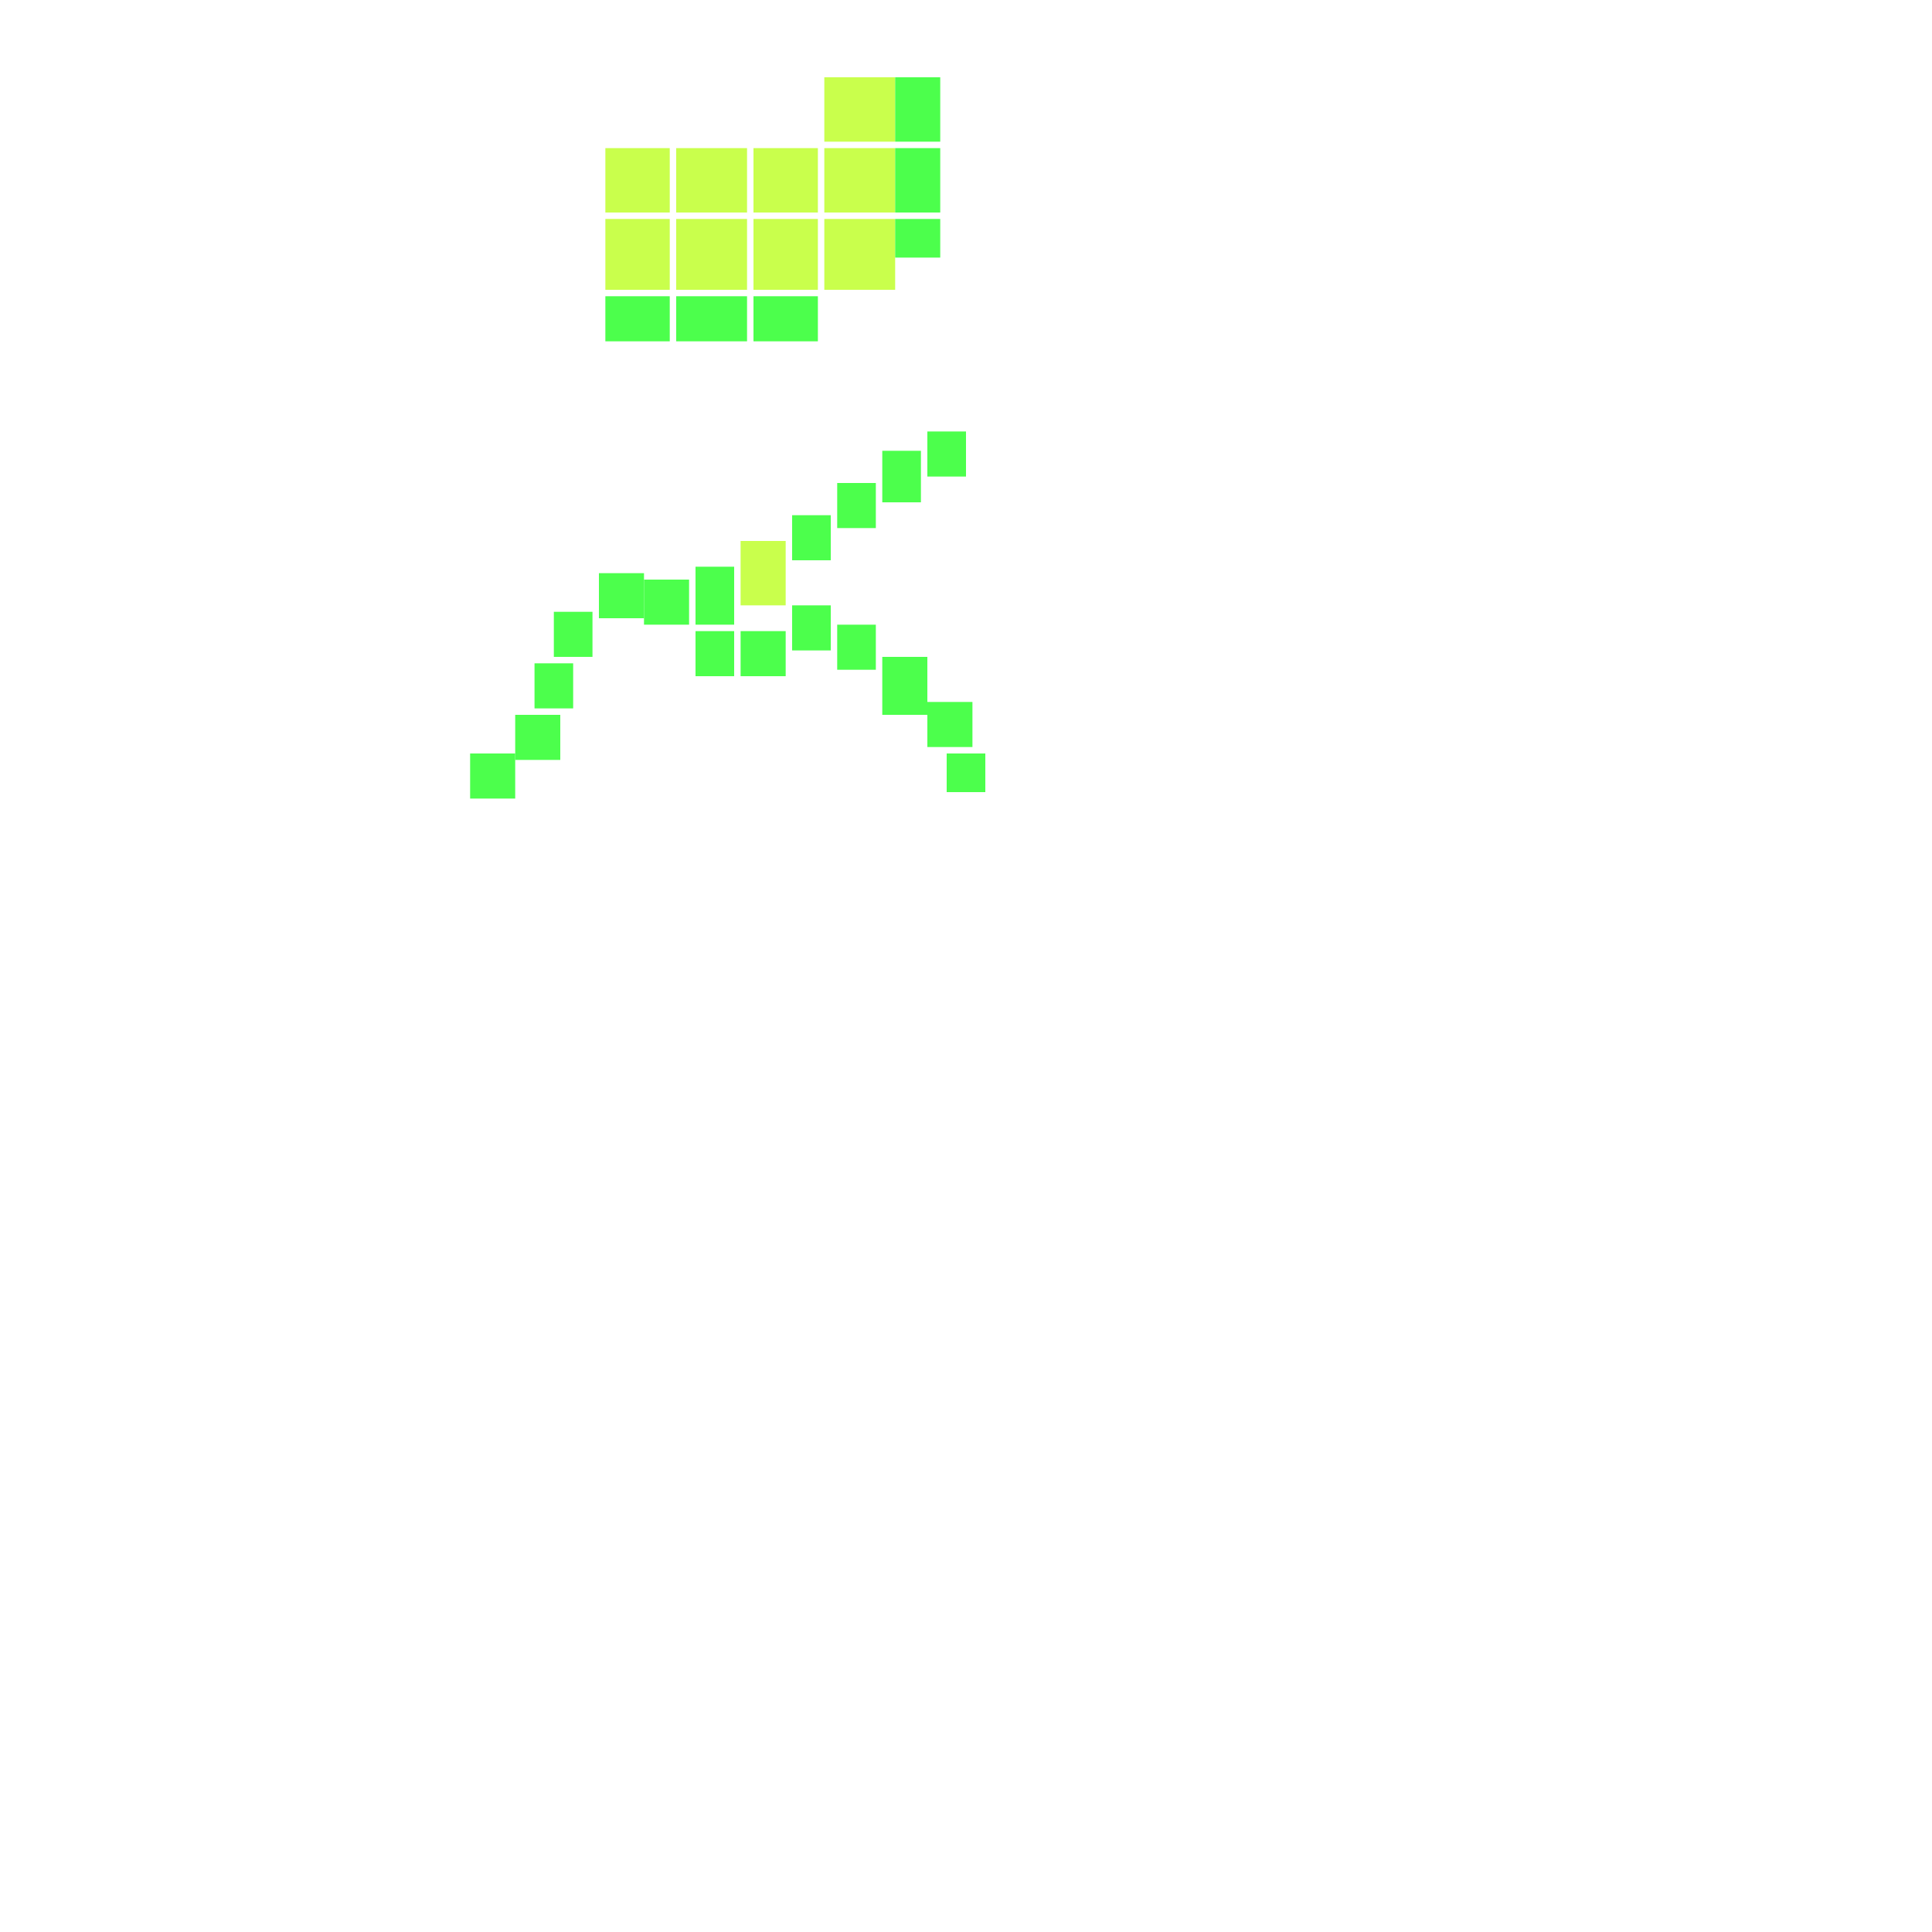 <svg xmlns="http://www.w3.org/2000/svg" width="300" height="300" viewBox="0 0 300 300" class="creatureMap" style="position:absolute;">
<defs>
<filter id="blur" x="-30%" y="-30%" width="160%" height="160%"><feGaussianBlur stdDeviation="3" />
</filter>
<pattern id="pattern-untameable" width="10" height="10" patternTransform="rotate(135)" patternUnits="userSpaceOnUse"><rect width="4" height="10" fill="black"></rect>
</pattern>
<filter id="groupStroke"><feFlood result="outsideColor" flood-color="black"/><feMorphology in="SourceAlpha" operator="dilate" radius="2"/><feComposite result="strokeoutline1" in="outsideColor" operator="in"/><feComposite result="strokeoutline2" in="strokeoutline1" in2="SourceAlpha" operator="out"/><feGaussianBlur in="strokeoutline2" result="strokeblur" stdDeviation="1"/>
</filter>
<style>
.spawningMap-very-common { fill: #0F0;}
.spawningMap-common { fill: #B2FF00;}
.spawningMap-uncommon { fill: #FF0;}
.spawningMap-very-uncommon { fill: #FC0;}
.spawningMap-rare { fill: #F60;}
.spawningMap-very-rare { fill: #F00; }.spawning-map-point {stroke:black; stroke-width:1;}
</style>
</defs>
<g filter="url(#blur)" opacity="0.7">
<g class="spawningMap-common"><rect x="115" y="84" width="7" height="10" /><rect x="94" y="23" width="10" height="10" /><rect x="117" y="34" width="10" height="11" /><rect x="117" y="23" width="10" height="10" /><rect x="105" y="23" width="11" height="10" /><rect x="128" y="12" width="11" height="10" /><rect x="128" y="23" width="11" height="10" /><rect x="128" y="34" width="11" height="11" /><rect x="105" y="34" width="11" height="11" /><rect x="94" y="34" width="10" height="11" />
</g>
<g class="spawningMap-very-common"><rect x="147" y="117" width="6" height="6" /><rect x="117" y="46" width="10" height="7" /><rect x="139" y="34" width="7" height="6" /><rect x="94" y="46" width="10" height="7" /><rect x="144" y="67" width="6" height="7" /><rect x="137" y="70" width="6" height="8" /><rect x="130" y="75" width="6" height="7" /><rect x="123" y="80" width="6" height="7" /><rect x="130" y="97" width="6" height="7" /><rect x="137" y="102" width="7" height="9" /><rect x="144" y="109" width="7" height="7" /><rect x="123" y="94" width="6" height="7" /><rect x="115" y="98" width="7" height="7" /><rect x="108" y="88" width="6" height="9" /><rect x="108" y="98" width="6" height="7" /><rect x="100" y="90" width="7" height="7" /><rect x="93" y="89" width="7" height="7" /><rect x="86" y="95" width="6" height="7" /><rect x="83" y="103" width="6" height="7" /><rect x="80" y="111" width="7" height="7" /><rect x="73" y="117" width="7" height="7" /><rect x="105" y="46" width="11" height="7" /><rect x="139" y="12" width="7" height="10" /><rect x="139" y="23" width="7" height="10" />
</g>
</g>
<g class="spawning-map-point" opacity="0.8">
</g>
</svg>